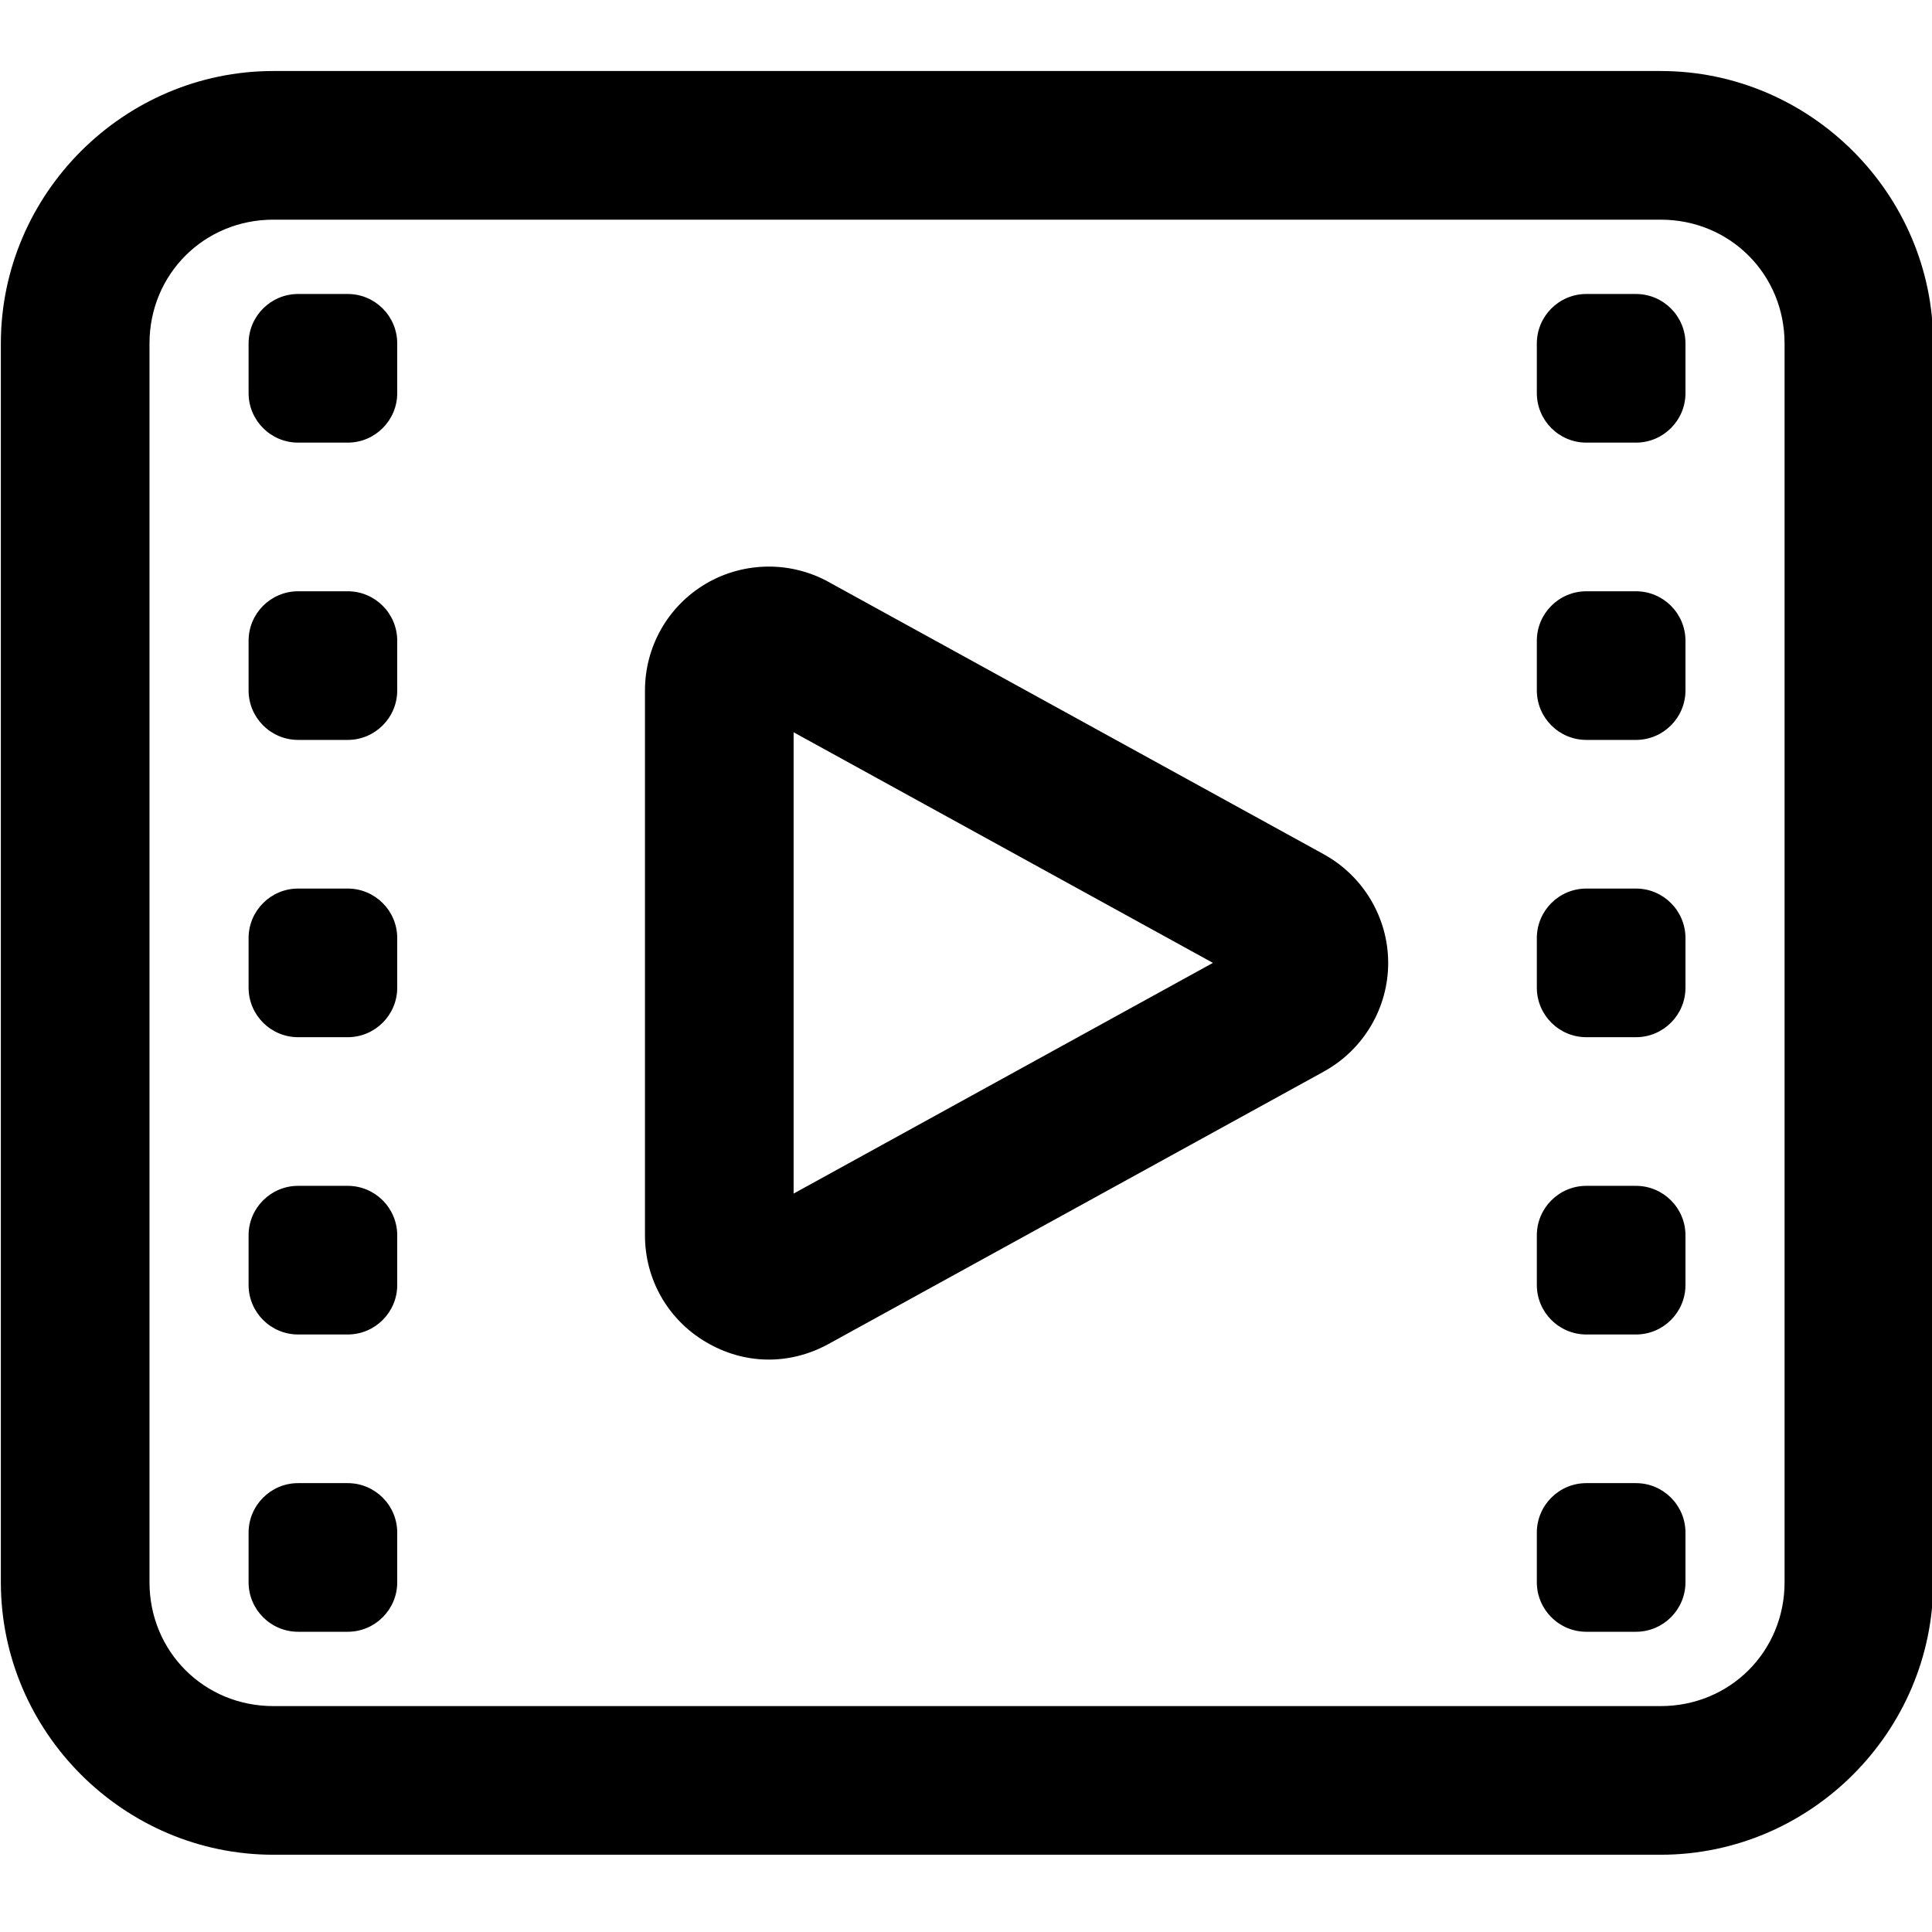 <svg fill="#000000" xmlns="http://www.w3.org/2000/svg"  viewBox="0 0 1600 1600"><g transform="matrix(1.231,0,0,1.231,-204.462,-187.385)">
        <path d="M350,200C249.341,200 166.667,282.674 166.667,383.333L166.667,1216.67C166.667,1317.33 249.341,1400 350,1400L1283.33,1400C1383.99,1400 1466.67,1317.33 1466.67,1216.67L1466.67,383.333C1466.67,282.674 1383.99,200 1283.33,200L350,200ZM350,300L1283.33,300C1329.94,300 1366.67,336.726 1366.67,383.333L1366.67,1216.67C1366.67,1263.27 1329.94,1300 1283.33,1300L350,1300C303.392,1300 266.667,1263.27 266.667,1216.67L266.667,383.333C266.667,336.726 303.392,300 350,300ZM366.667,350C348.267,350 333.333,364.933 333.333,383.333L333.333,416.667C333.333,435.067 348.267,450 366.667,450L400,450C418.4,450 433.333,435.067 433.333,416.667L433.333,383.333C433.333,364.933 418.4,350 400,350L366.667,350ZM1233.33,350C1214.93,350 1200,364.933 1200,383.333L1200,416.667C1200,435.067 1214.93,450 1233.33,450L1266.67,450C1285.07,450 1300,435.067 1300,416.667L1300,383.333C1300,364.933 1285.07,350 1266.67,350L1233.33,350ZM683.333,533.398C668.77,533.398 654.043,537.201 640.951,544.922C615.478,559.97 600,587.195 600,616.732L600,983.398C600,1012.87 615.401,1039.96 640.885,1055.01C666.823,1070.43 697.284,1070.78 723.503,1056.38L1056.84,873.047L1056.9,872.982C1083.33,858.401 1100,830.405 1100,800.065C1100,769.725 1083.33,741.665 1056.9,727.083L1056.84,727.018L723.438,543.685L723.372,543.62C710.907,536.807 697.1,533.398 683.333,533.398ZM366.667,550C348.267,550 333.333,564.933 333.333,583.333L333.333,616.667C333.333,635.067 348.267,650 366.667,650L400,650C418.4,650 433.333,635.067 433.333,616.667L433.333,583.333C433.333,564.933 418.4,550 400,550L366.667,550ZM1233.33,550C1214.93,550 1200,564.933 1200,583.333L1200,616.667C1200,635.067 1214.93,650 1233.33,650L1266.67,650C1285.07,650 1300,635.067 1300,616.667L1300,583.333C1300,564.933 1285.07,550 1266.67,550L1233.33,550ZM700,644.857L982.096,800L700,955.208L700,644.857ZM366.667,750C348.267,750 333.333,764.933 333.333,783.333L333.333,816.667C333.333,835.067 348.267,850 366.667,850L400,850C418.4,850 433.333,835.067 433.333,816.667L433.333,783.333C433.333,764.933 418.4,750 400,750L366.667,750ZM1233.33,750C1214.93,750 1200,764.933 1200,783.333L1200,816.667C1200,835.067 1214.93,850 1233.33,850L1266.67,850C1285.07,850 1300,835.067 1300,816.667L1300,783.333C1300,764.933 1285.07,750 1266.67,750L1233.33,750ZM366.667,950C348.267,950 333.333,964.933 333.333,983.333L333.333,1016.67C333.333,1035.07 348.267,1050 366.667,1050L400,1050C418.4,1050 433.333,1035.07 433.333,1016.67L433.333,983.333C433.333,964.933 418.4,950 400,950L366.667,950ZM1233.33,950C1214.93,950 1200,964.933 1200,983.333L1200,1016.67C1200,1035.07 1214.93,1050 1233.33,1050L1266.67,1050C1285.07,1050 1300,1035.07 1300,1016.67L1300,983.333C1300,964.933 1285.07,950 1266.67,950L1233.33,950ZM366.667,1150C348.267,1150 333.333,1164.93 333.333,1183.33L333.333,1216.67C333.333,1235.07 348.267,1250 366.667,1250L400,1250C418.4,1250 433.333,1235.07 433.333,1216.67L433.333,1183.33C433.333,1164.93 418.4,1150 400,1150L366.667,1150ZM1233.33,1150C1214.93,1150 1200,1164.93 1200,1183.33L1200,1216.67C1200,1235.07 1214.93,1250 1233.33,1250L1266.67,1250C1285.07,1250 1300,1235.07 1300,1216.67L1300,1183.33C1300,1164.93 1285.07,1150 1266.67,1150L1233.33,1150Z" style="fill-rule:nonzero;"/>
    </g></svg>